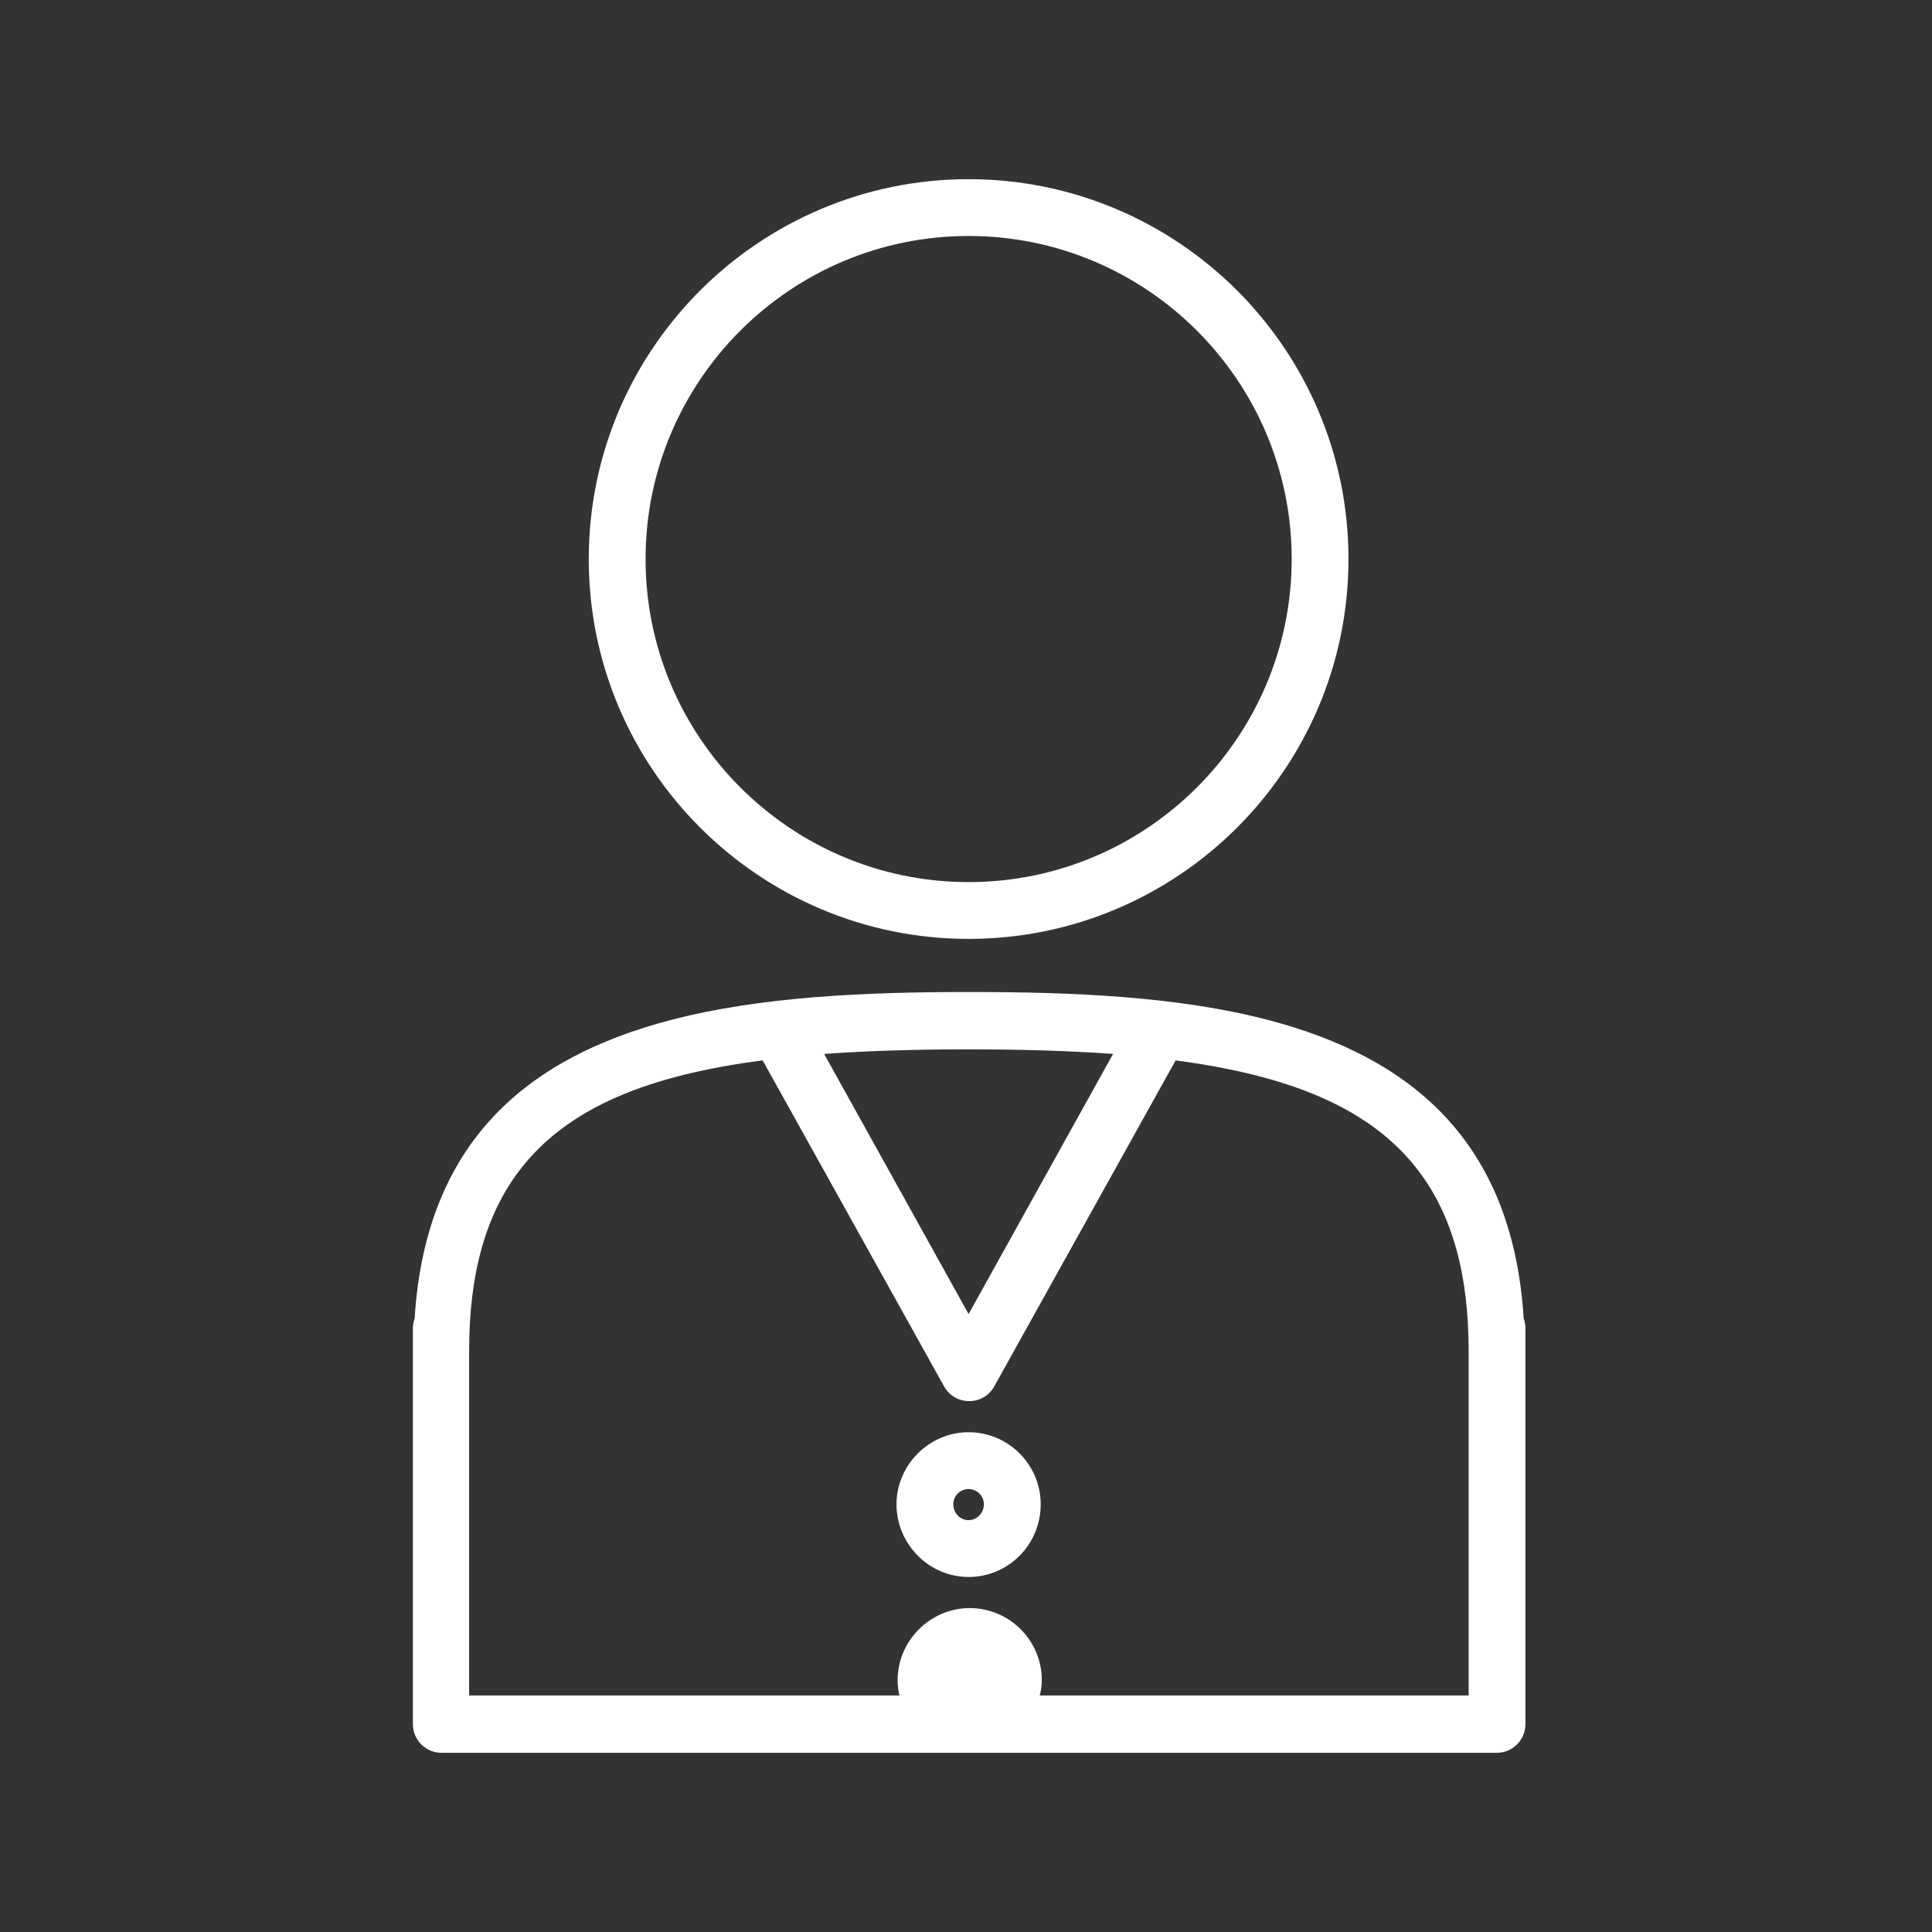 <?xml version="1.0" encoding="UTF-8" standalone="no"?>
<!DOCTYPE svg PUBLIC "-//W3C//DTD SVG 1.1//EN" "http://www.w3.org/Graphics/SVG/1.1/DTD/svg11.dtd">
<svg width="100%" height="100%" viewBox="0 0 124 124" version="1.1" xmlns="http://www.w3.org/2000/svg" xmlns:xlink="http://www.w3.org/1999/xlink" xml:space="preserve" xmlns:serif="http://www.serif.com/" style="fill-rule:evenodd;clip-rule:evenodd;stroke-linejoin:round;stroke-miterlimit:2;">
    <rect x="0" y="0" width="124" height="124" fill="#333333" stroke="none"/>
    <path d="M86.548,35.88C86.548,22.412 75.6,11.5 62.168,11.5C48.736,11.5 37.788,22.412 37.788,35.88C37.788,49.348 48.736,60.26 62.168,60.26C75.6,60.26 86.548,49.348 86.548,35.88ZM41.434,35.88C41.434,24.445 50.733,15.146 62.168,15.146C73.603,15.146 82.903,24.445 82.903,35.88C82.903,47.315 73.603,56.615 62.168,56.615C50.733,56.615 41.434,47.315 41.434,35.88Z" style="fill:white;fill-rule:nonzero;"/>
    <path d="M26.612,84.627C27.33,73.088 34.063,67.838 42.968,65.489C48.819,63.946 55.619,63.669 62.238,63.669C68.857,63.669 75.646,63.946 81.484,65.489C90.369,67.838 97.076,73.088 97.794,84.628C97.869,84.839 97.906,85.051 97.906,85.263C97.906,85.263 97.906,110.66 97.906,110.66C97.906,111.676 97.082,112.5 96.065,112.5C96.065,112.5 28.34,112.5 28.34,112.5C27.324,112.5 26.5,111.676 26.5,110.66C26.5,110.66 26.5,85.263 26.5,85.263C26.5,85.05 26.536,84.839 26.612,84.627ZM48.949,68.058C41.748,68.99 36.415,71.034 33.297,75.178C31.194,77.972 30.11,81.712 30.11,86.674L30.11,108.819L57.727,108.819C57.65,108.505 57.611,108.178 57.611,107.838C57.611,105.306 59.708,103.211 62.238,103.211C64.77,103.211 66.865,105.267 66.865,107.838C66.865,108.178 66.815,108.505 66.734,108.819L94.26,108.819L94.26,86.674C94.26,81.726 93.181,77.994 91.086,75.203C87.977,71.063 82.657,69.011 75.455,68.059L63.799,89.007C63.46,89.587 62.88,89.925 62.203,89.925C61.526,89.925 60.946,89.587 60.605,89.003L48.949,68.058ZM62.167,108.819C61.63,108.819 61.186,108.375 61.186,107.838C61.186,107.3 61.63,106.856 62.167,106.856C62.705,106.856 63.149,107.3 63.149,107.838C63.149,108.375 62.705,108.819 62.167,108.819ZM71.44,67.643C68.591,67.438 65.483,67.35 62.167,67.35C58.852,67.35 55.744,67.438 52.895,67.643L62.167,84.339L71.44,67.643Z" style="fill:white;fill-rule:nonzero;"/>
    <path d="M62.167,101.213C64.737,101.213 66.794,99.12 66.794,96.55C66.794,93.98 64.699,91.923 62.167,91.923C59.637,91.923 57.54,94.02 57.54,96.55C57.54,99.08 59.597,101.213 62.167,101.213ZM62.167,95.569C62.704,95.569 63.149,96.013 63.149,96.55C63.149,97.091 62.708,97.567 62.167,97.567C61.626,97.567 61.186,97.115 61.186,96.55C61.186,95.99 61.63,95.569 62.167,95.569Z" style="fill:white;fill-rule:nonzero;"/>
</svg>
